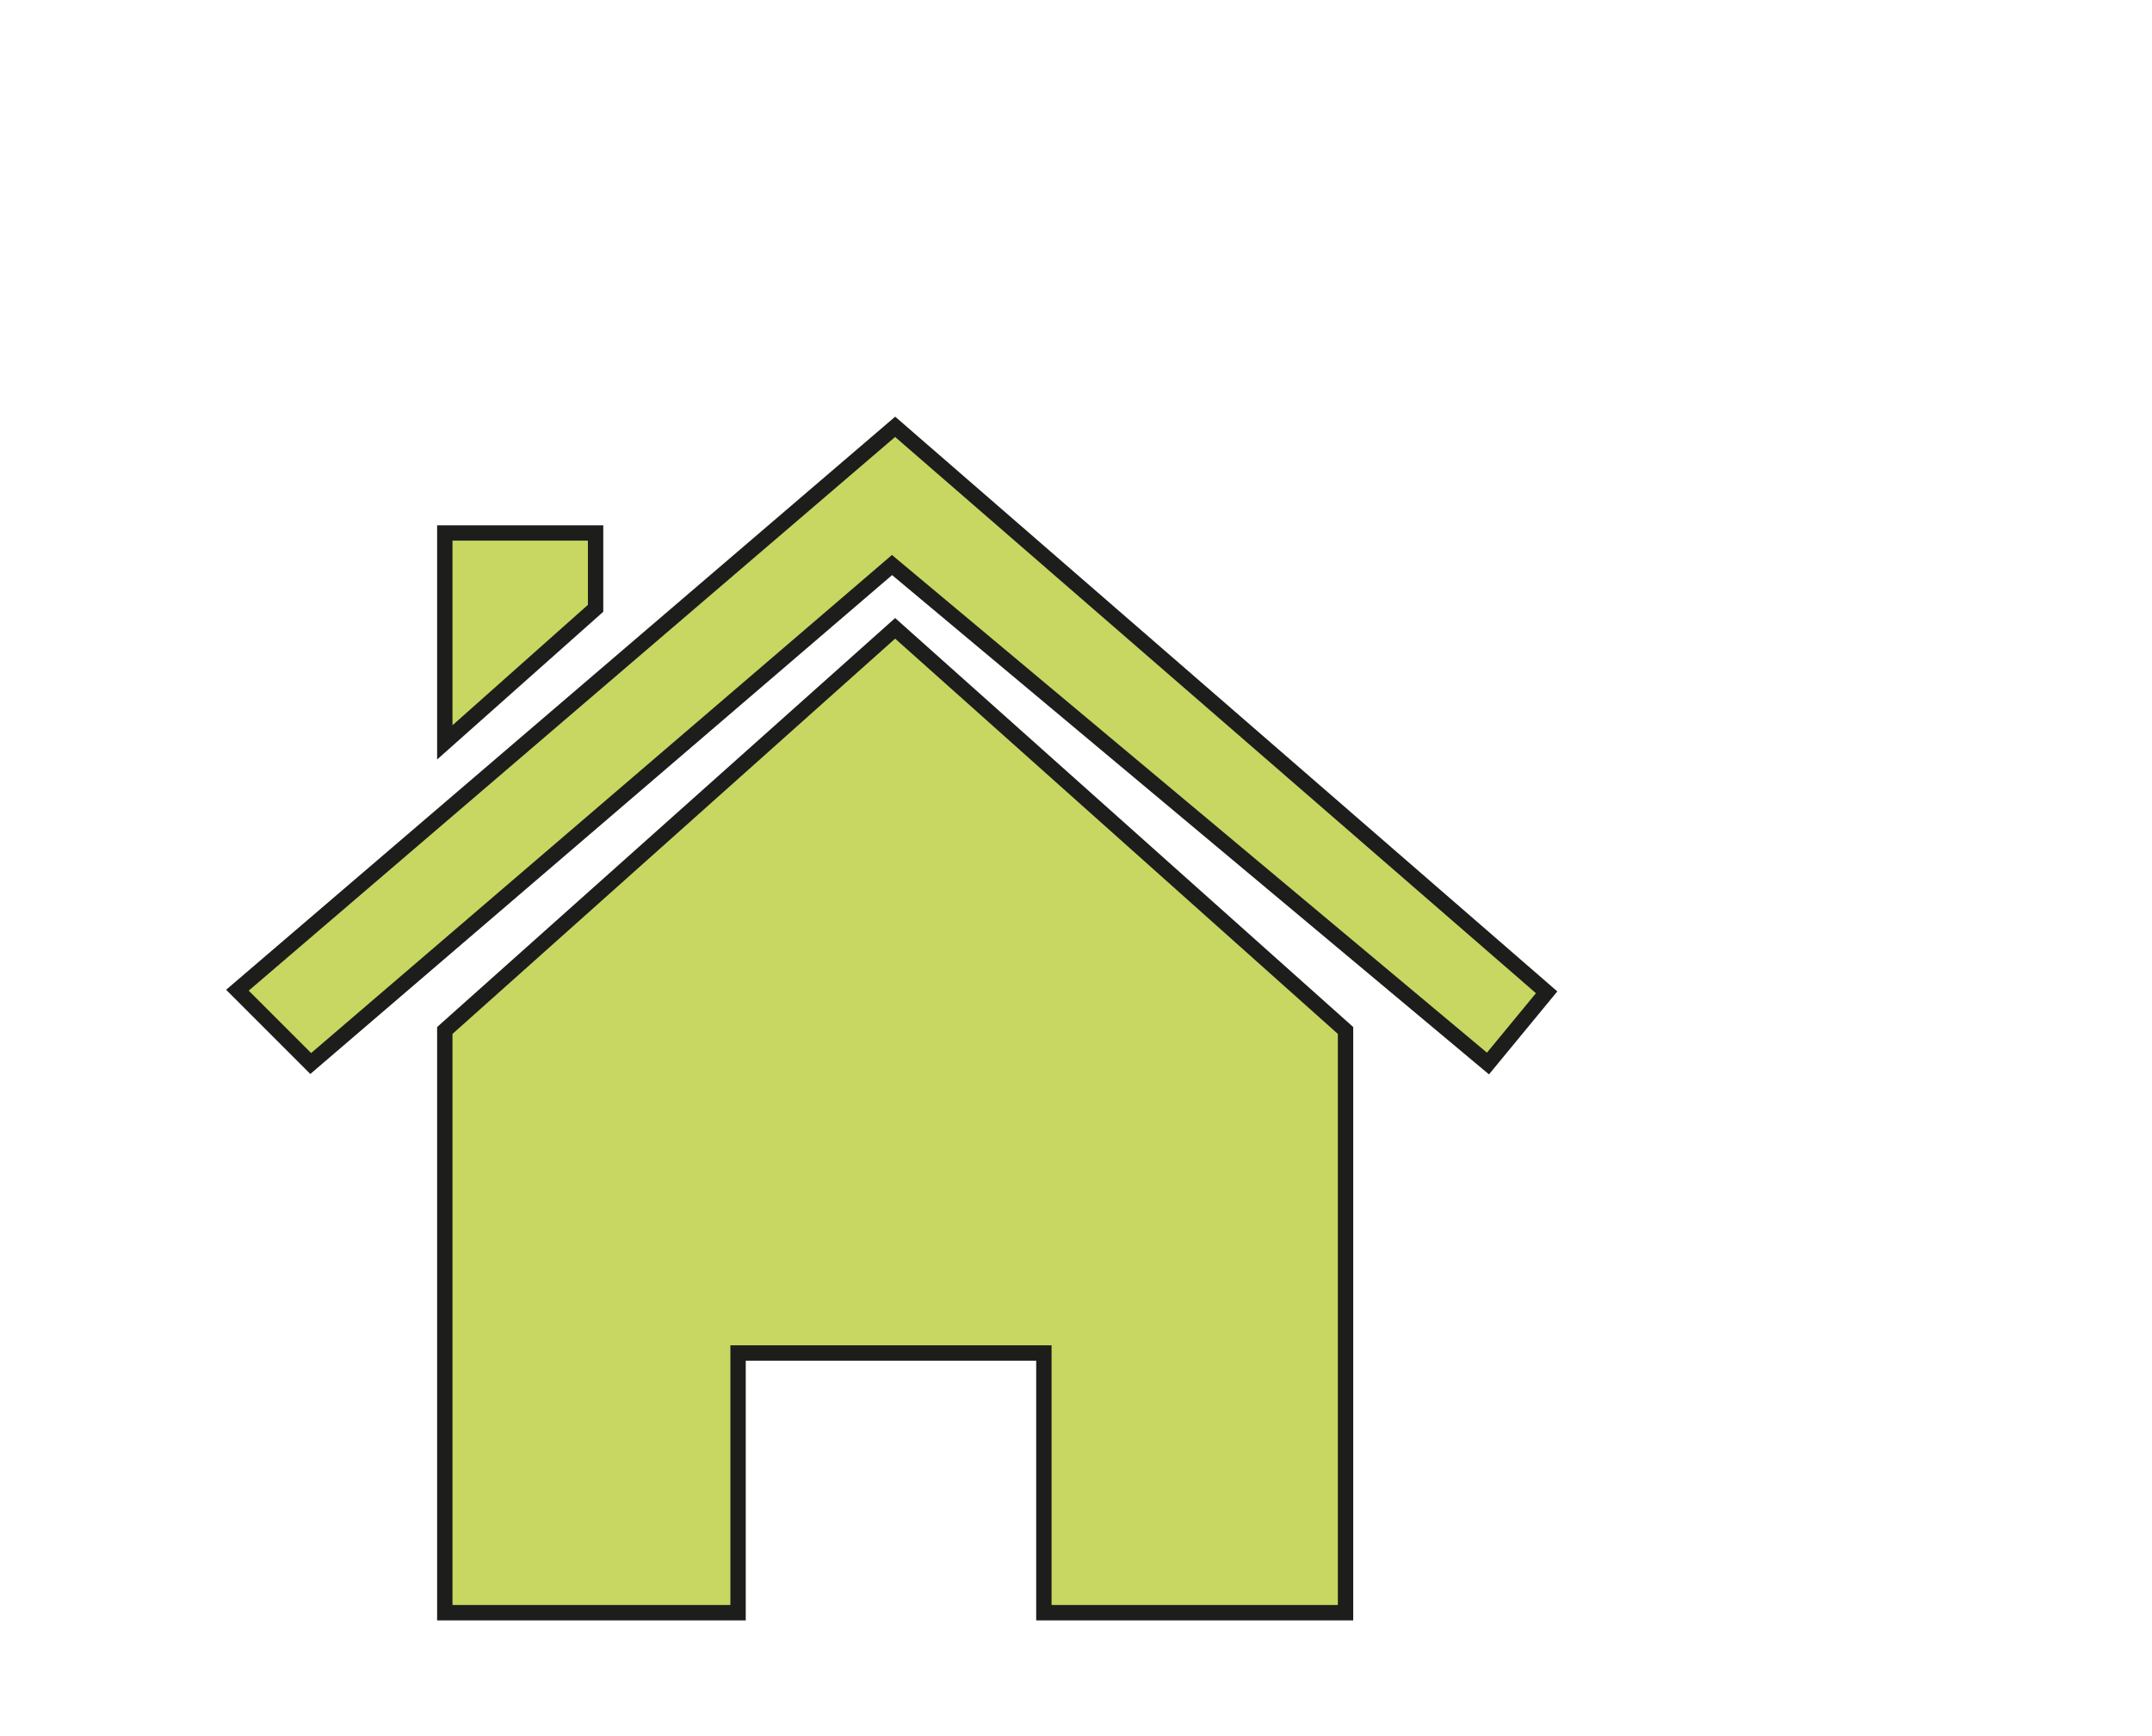 <svg xmlns="http://www.w3.org/2000/svg" viewBox="0 0 420.04 338.9"><defs><style>.cls-1,.cls-2{fill:#c8d761;stroke:#1d1d1b;stroke-width:3px;}.cls-2{stroke-miterlimit:10;}</style></defs><g id="haus"><polygon class="cls-1" points="86.82 201.16 86.82 314.82 144.06 314.82 144.06 264.12 203.75 264.12 203.75 314.82 262.63 314.82 262.63 201.16 174.72 122.66 86.82 201.16"/><polygon class="cls-1" points="60.65 207.61 46.34 193.3 174.72 83.32 301.88 193.71 290.43 207.61 174.11 110.3 60.65 207.61"/><polygon class="cls-2" points="86.82 104.04 86.82 144.92 116.25 118.75 116.25 104.04 86.82 104.04"/></g></svg>